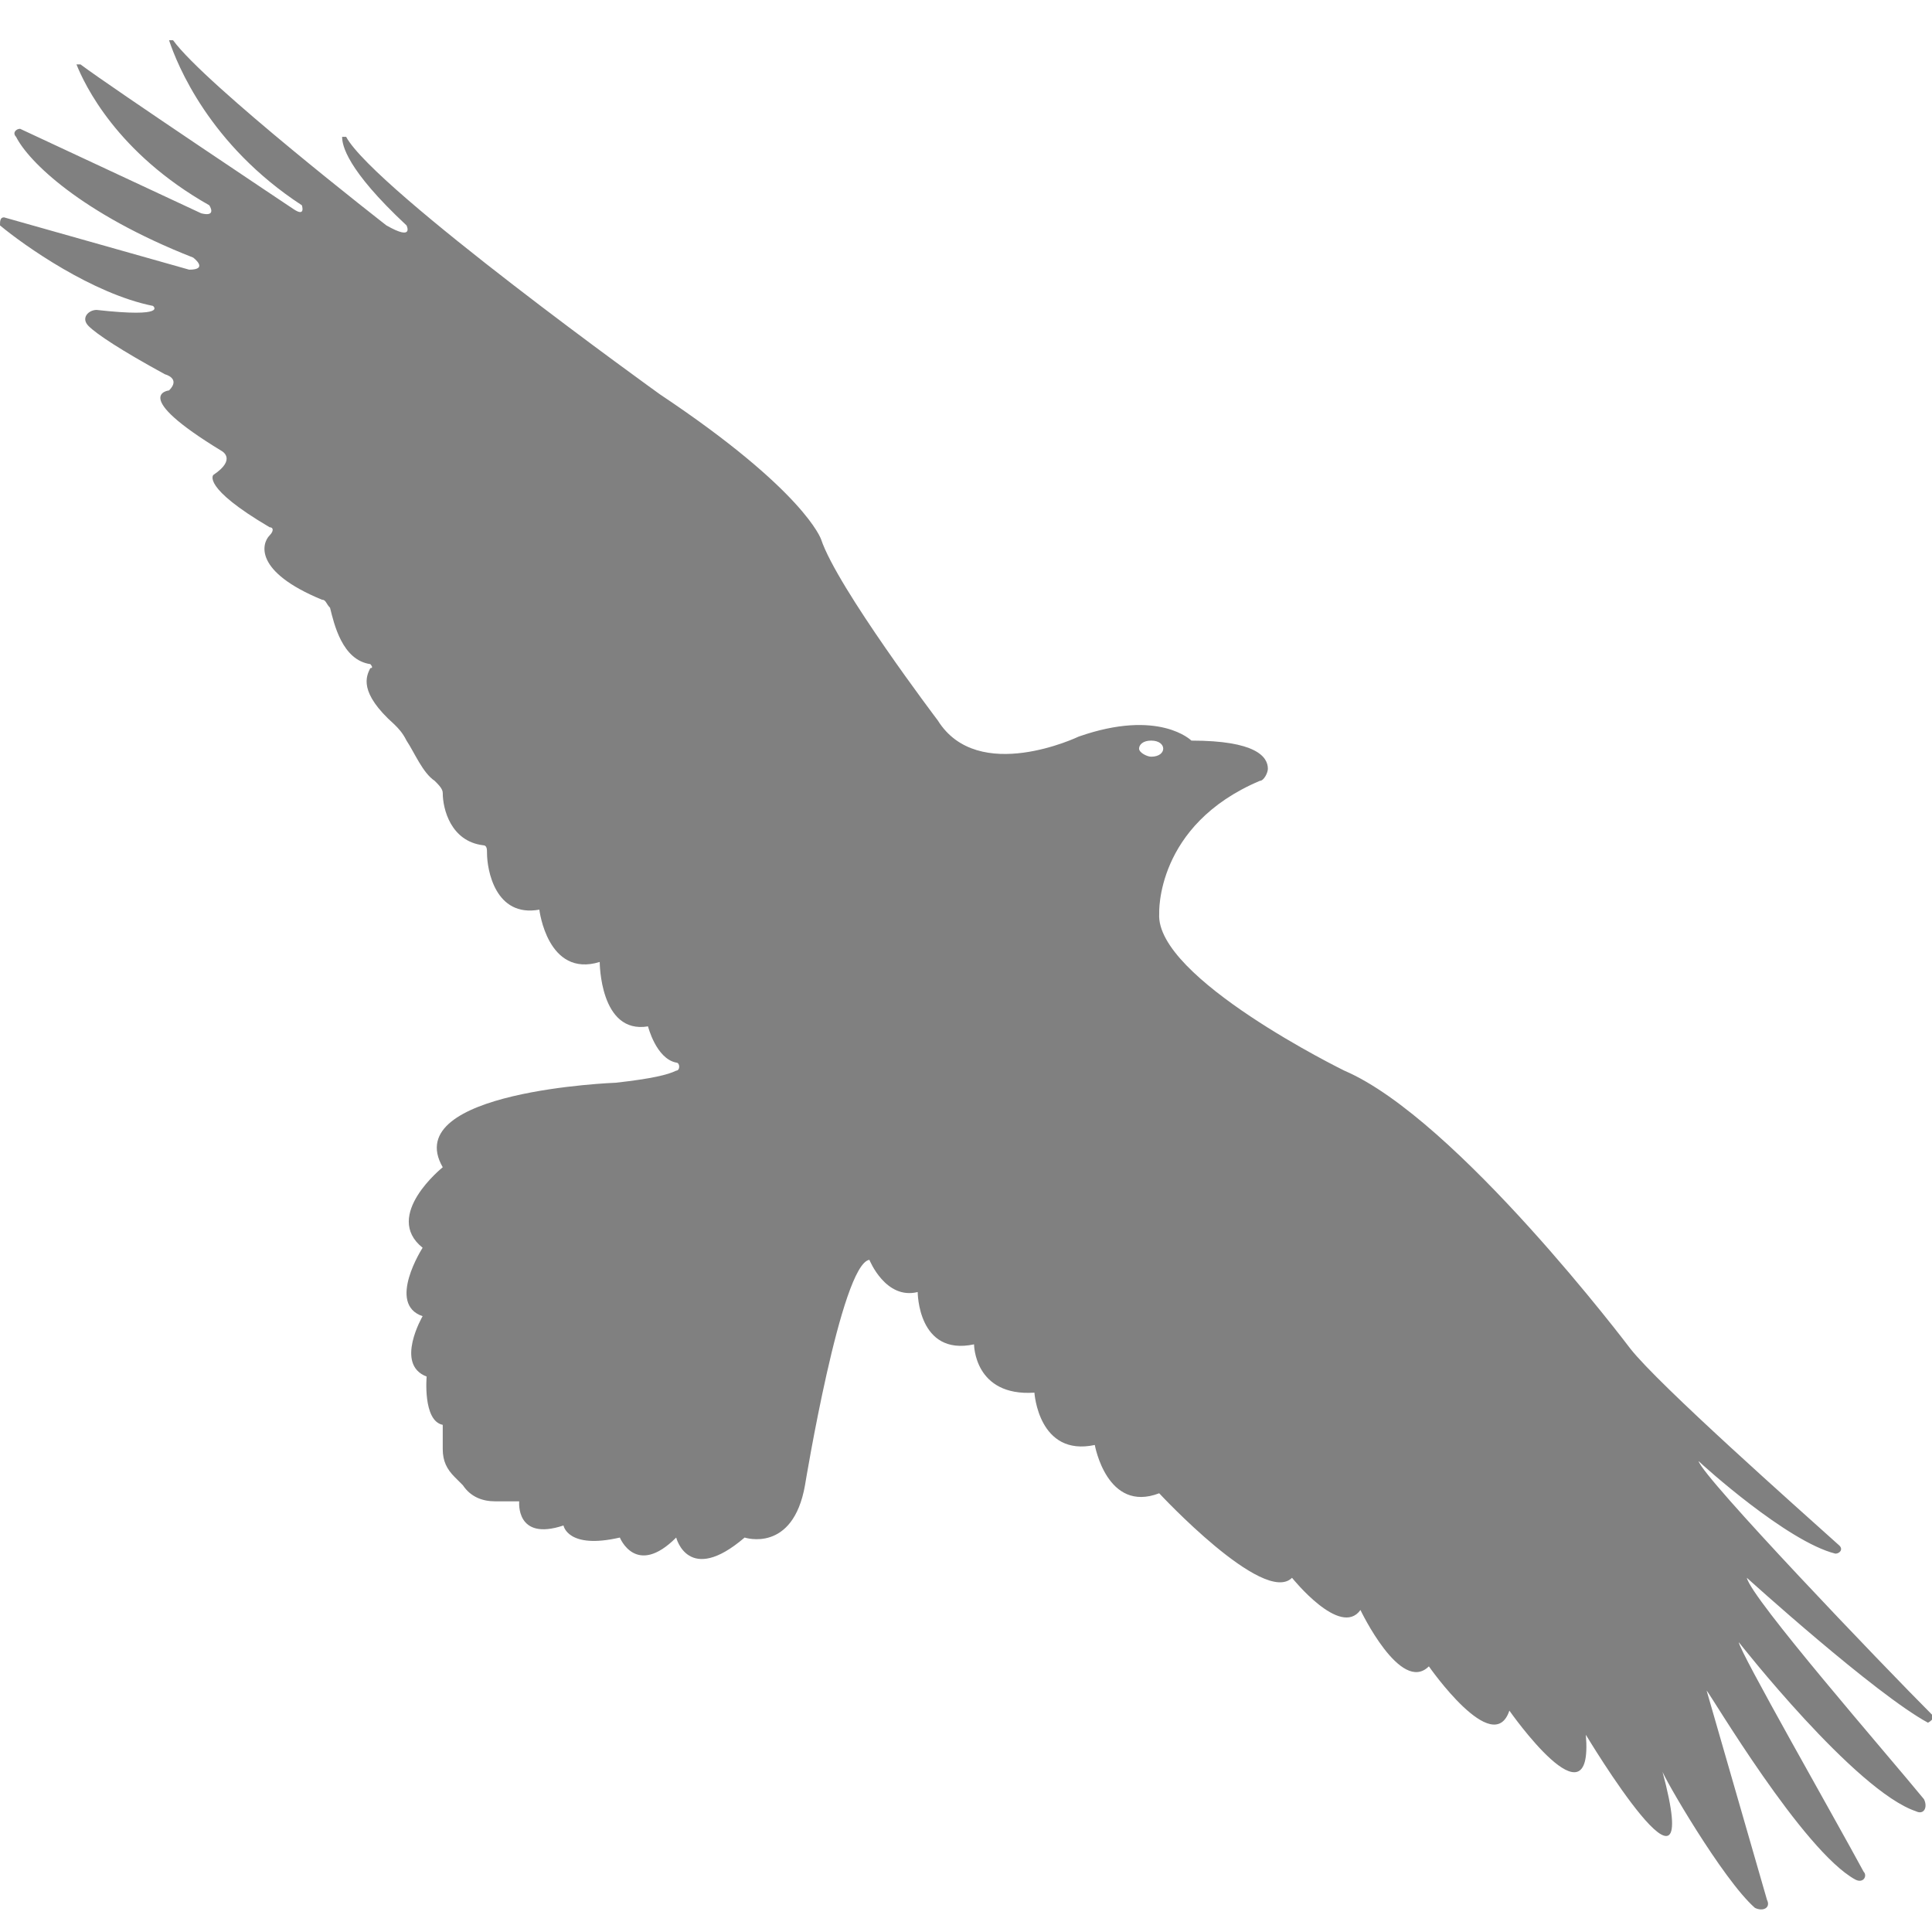 <?xml version="1.0" encoding="utf-8"?>
<!-- Generator: Adobe Illustrator 19.1.0, SVG Export Plug-In . SVG Version: 6.00 Build 0)  -->
<svg version="1.1" id="Layer_1" xmlns="http://www.w3.org/2000/svg" xmlns:xlink="http://www.w3.org/1999/xlink" x="0px" y="0px"
	 viewBox="0 0 48 48" style="enable-background:new 0 0 48 48;" xml:space="preserve">
<style type="text/css">
	.st0{fill:#808080;}
</style>
<path class="st0" d="M48,42.6c-1.2-1.2-5.7-5.9-5.8-6.3c0.1,0.1,2.2,2,3.4,2.3c0.1,0,0.2-0.1,0.1-0.2c-1-0.9-4.5-4-5.2-4.9
	c0,0-4.3-5.7-7.1-6.9c0,0-4.7-2.3-4.6-3.9c0,0-0.1-2.2,2.5-3.3c0.1,0,0.2-0.2,0.2-0.3c0-0.3-0.3-0.7-1.9-0.7c0,0-0.8-0.8-2.8-0.1
	c0,0-2.5,1.2-3.5-0.4c0,0-2.5-3.3-2.9-4.5c0,0-0.4-1.2-4-3.6c0,0-7.1-5.1-7.8-6.4c0,0-0.1,0-0.1,0c0,0.2,0.1,0.8,1.6,2.2
	c0,0,0.2,0.4-0.5,0c0,0-4.5-3.5-5.3-4.6c0,0-0.1,0-0.1,0c0.2,0.6,1,2.6,3.3,4.1c0,0,0.1,0.3-0.2,0.1c0,0-4.5-3-5.3-3.6
	c0,0-0.1,0-0.1,0c0.2,0.5,1,2.2,3.3,3.5c0,0,0.2,0.3-0.2,0.2L0.5,3.2c-0.1,0-0.2,0.1-0.1,0.2c0.3,0.6,1.6,1.9,4.4,3
	c0,0,0.4,0.3-0.1,0.3L0.1,5.4C0,5.4,0,5.5,0,5.6c0.6,0.5,2.3,1.7,3.8,2c0,0,0.4,0.3-1.4,0.1c-0.2,0-0.4,0.2-0.2,0.4
	C2.4,8.3,3,8.7,4.1,9.3c0,0,0.4,0.1,0.1,0.4c0,0-1,0.1,1.3,1.5c0,0,0.4,0.2-0.2,0.6c0,0-0.3,0.3,1.4,1.3c0.1,0,0.1,0.1,0,0.2
	c-0.2,0.2-0.4,0.9,1.3,1.6c0.1,0,0.1,0.1,0.2,0.2c0.1,0.4,0.3,1.3,1,1.4c0,0,0.1,0.1,0,0.1c-0.1,0.2-0.3,0.6,0.6,1.4
	c0.1,0.1,0.2,0.2,0.3,0.4c0.2,0.3,0.4,0.8,0.7,1c0.1,0.1,0.2,0.2,0.2,0.3c0,0.4,0.2,1.2,1,1.3c0.1,0,0.1,0.1,0.1,0.2
	c0,0.4,0.2,1.6,1.3,1.4c0,0,0.2,1.7,1.5,1.3c0,0,0,1.8,1.2,1.6c0,0,0.2,0.8,0.7,0.9c0.1,0,0.1,0.2,0,0.2c-0.2,0.1-0.6,0.2-1.5,0.3
	c0,0-5.4,0.2-4.3,2.1c0,0-1.5,1.2-0.5,2c0,0-0.9,1.4,0,1.7c0,0-0.7,1.2,0.1,1.5c0,0-0.1,1.1,0.4,1.2l0,0.6c0,0.3,0.1,0.5,0.3,0.7
	c0.1,0.1,0.1,0.1,0.2,0.2c0.2,0.3,0.5,0.4,0.8,0.4h0.6c0,0-0.1,1,1.1,0.6c0,0,0.1,0.6,1.4,0.3c0,0,0.4,1,1.4,0c0,0,0.3,1.2,1.7,0
	c0,0,1.2,0.4,1.5-1.3c0,0,0.9-5.5,1.6-5.6c0,0,0.4,1,1.2,0.8c0,0,0,1.6,1.4,1.3c0,0,0,1.3,1.5,1.2c0,0,0.1,1.6,1.5,1.3
	c0,0,0.3,1.7,1.6,1.2c0,0,2.6,2.8,3.3,2.1c0,0,1.2,1.5,1.7,0.8c0,0,1,2.1,1.7,1.4c0,0,1.6,2.3,2,1.1c0,0,2.1,3,1.9,0.6
	c0,0,3,5,1.9,0.9c0,0.1,1.5,2.7,2.3,3.4c0.2,0.1,0.4,0,0.3-0.2L42.4,42c0.1,0.1,2.4,4,3.7,4.7c0.2,0.1,0.3-0.1,0.2-0.2
	c-0.7-1.3-3.1-5.5-3.1-5.7c0,0,2.9,3.7,4.4,4.2c0.2,0.1,0.3-0.1,0.2-0.3c-0.9-1.1-4.3-5-4.4-5.5c0,0,3.2,2.9,4.5,3.6
	C47.9,42.8,48.1,42.7,48,42.6z M28.3,18.6c0-0.1,0.1-0.2,0.3-0.2c0.2,0,0.3,0.1,0.3,0.2c0,0.1-0.1,0.2-0.3,0.2
	C28.5,18.8,28.3,18.7,28.3,18.6z"/>
</svg>
